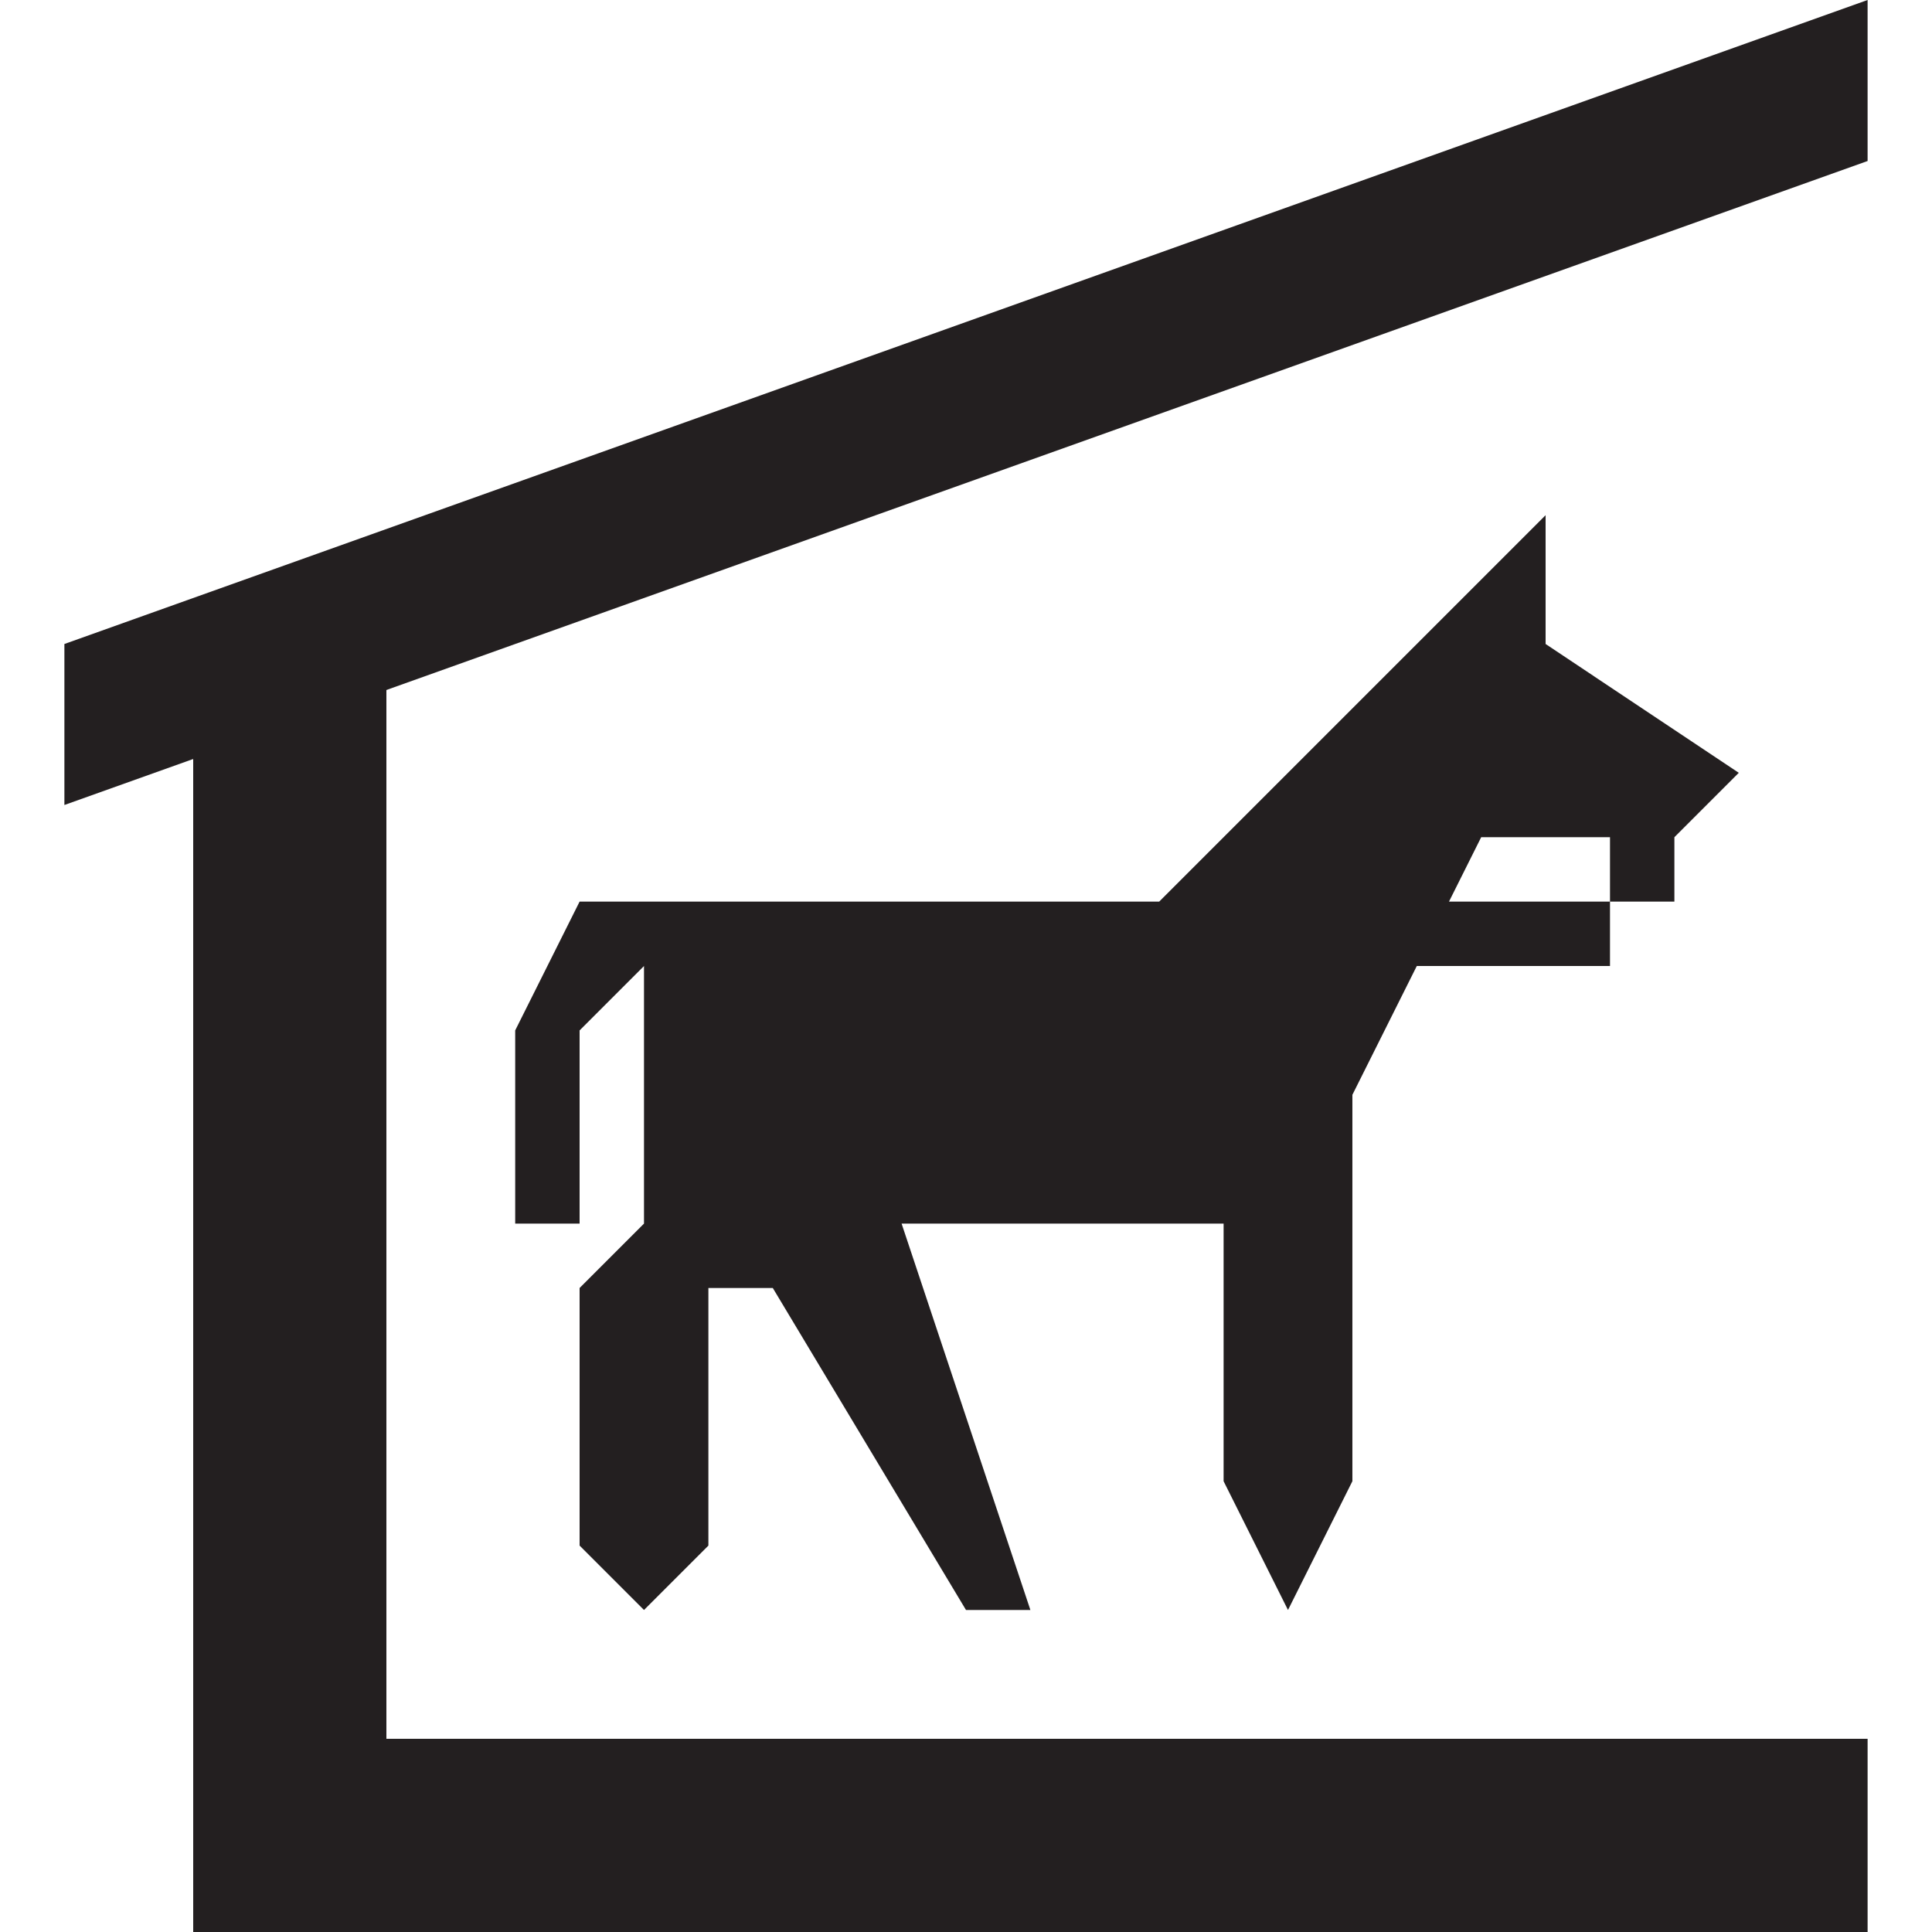 <svg xmlns="http://www.w3.org/2000/svg" width="30" height="30">
  <g fill="#231F20">
    <path d="M6 10.5V27h23v3H3V11.5z"/>
    <path d="M1 10v2.5l28-10V0zM24 10V8l-2 2-4 4H9l-1 2v3h1v-3l1-1v4l-1 1v4l1 1 1-1v-4h1l3 5h1l-2-6h5v4l1 2 1-2v-6l1-2h3v-1h-2.5l.5-1h2v1h1v-1l1-1z"/>
  </g>
</svg>